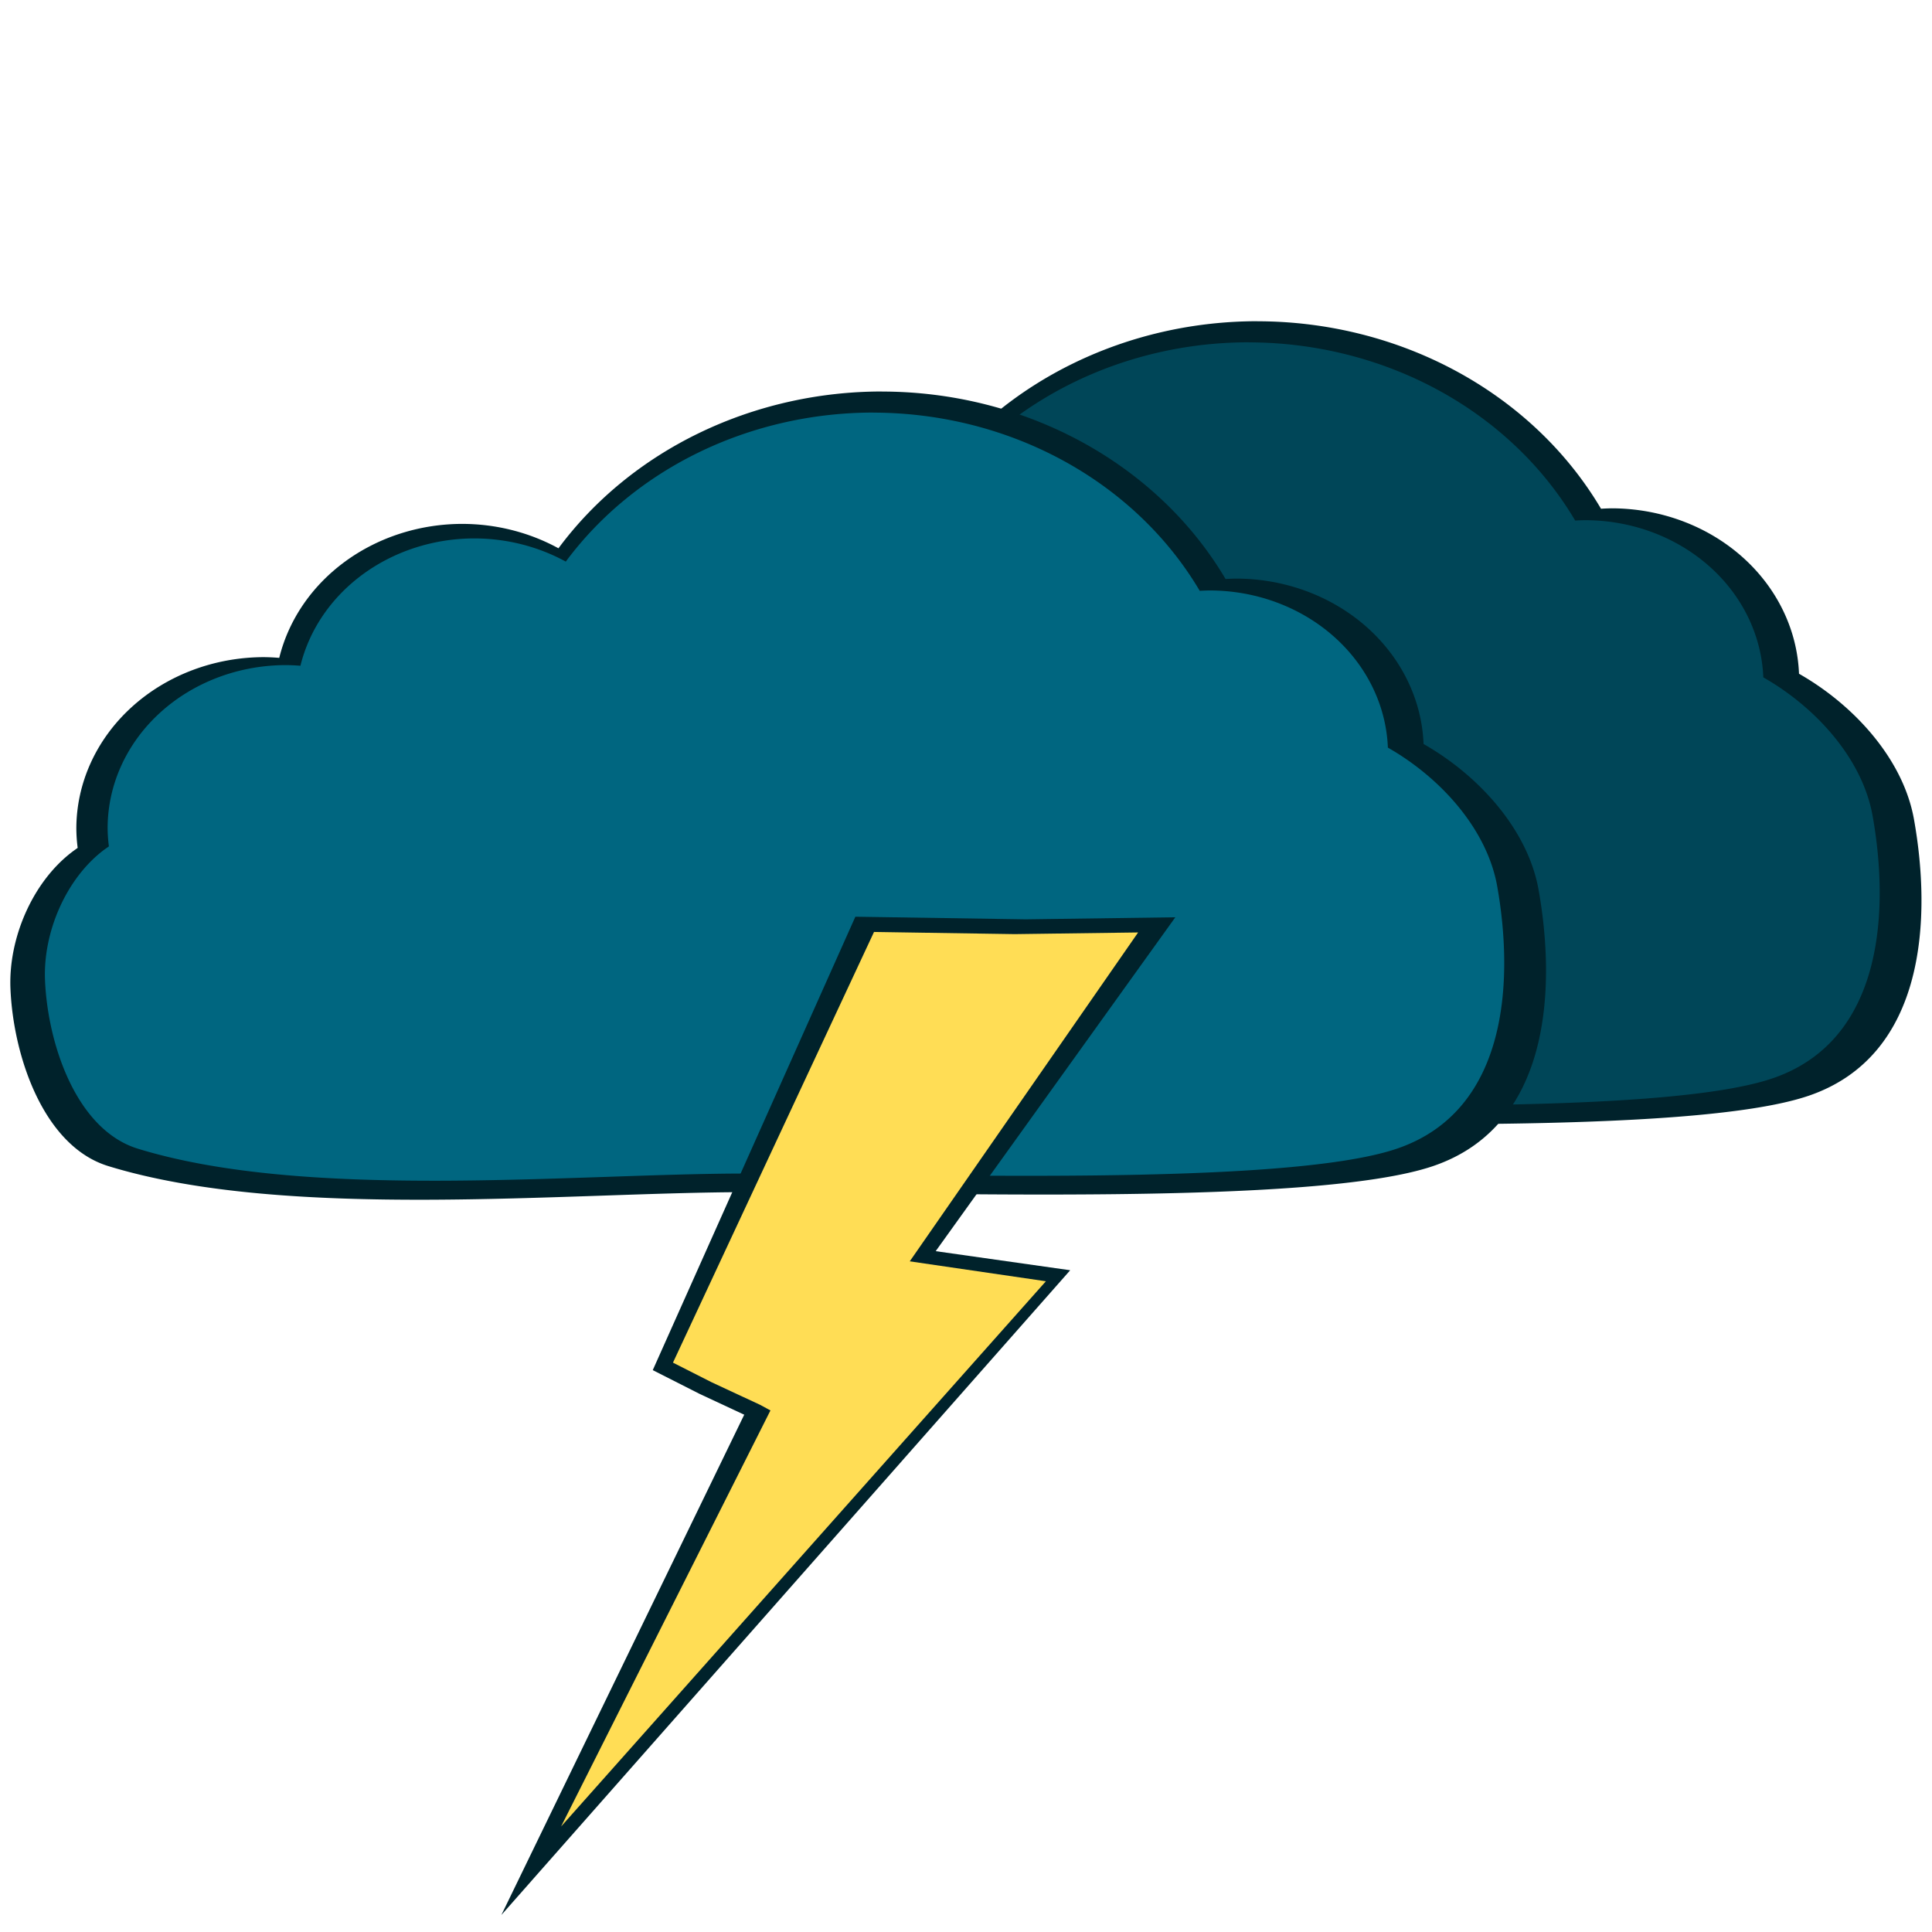 <svg xmlns="http://www.w3.org/2000/svg" width="80" height="80" viewBox="0 0 21.167 21.167"><g style="display:inline;opacity:1"><g style="display:inline;opacity:1"><path style="display:inline;opacity:1;fill:#00222b;fill-opacity:1;stroke:none;stroke-width:3.972;stroke-linecap:round;stroke-linejoin:round;stroke-miterlimit:4;stroke-dasharray:none;stroke-opacity:1;paint-order:stroke fill markers" d="M-214.581 264.967a6.46 5.93 0 0 0-5.347 2.603 3.103 2.849 0 0 0-1.588-.405 3.103 2.849 0 0 0-3.025 2.224 3.103 2.849 0 0 0-.251-.012 3.103 2.849 0 0 0-3.103 2.848 3.103 2.849 0 0 0 .023.318c-.033.024-.067.047-.099.072-.654.504-1.046 1.435-1.013 2.26.045 1.12.545 2.62 1.616 2.95 2.956.913 7.593.433 10.58.433 2.986 0 9.354.234 11.311-.432 1.957-.667 2.032-2.977 1.745-4.589-.177-1-.99-1.898-1.9-2.418a3.103 2.849 0 0 0-3.098-2.746 3.103 2.849 0 0 0-.174.007 6.46 5.93 0 0 0-5.677-3.112z" transform="matrix(.663 0 0 .66 156.044 -171.359)"/><path style="opacity:1;fill:#004658;fill-opacity:1;stroke:none;stroke-width:3.775;stroke-linecap:round;stroke-linejoin:round;stroke-miterlimit:4;stroke-dasharray:none;stroke-opacity:1;paint-order:stroke fill markers" d="M-214.726 265.317a6.14 5.635 0 0 0-5.081 2.474 2.949 2.707 0 0 0-1.51-.385 2.949 2.707 0 0 0-2.874 2.114 2.949 2.707 0 0 0-.238-.011 2.949 2.707 0 0 0-2.949 2.707 2.949 2.707 0 0 0 .022.302c-.031.023-.064.044-.094.068-.622.479-.994 1.364-.962 2.148.042 1.065.517 2.49 1.535 2.803 2.81.867 7.215.412 10.053.412 2.838 0 8.89.222 10.75-.412 1.86-.633 1.93-2.829 1.658-4.36-.169-.95-.94-1.803-1.806-2.298a2.949 2.707 0 0 0-2.944-2.609 2.949 2.707 0 0 0-.165.006 6.14 5.635 0 0 0-5.395-2.958z" transform="matrix(.663 0 0 .66 156.044 -171.359)"/><g style="display:inline"><path d="M-213.973 217.032a6.46 5.93 0 0 0-5.346 2.603 3.103 2.849 0 0 0-1.588-.405 3.103 2.849 0 0 0-3.026 2.224 3.103 2.849 0 0 0-.25-.012 3.103 2.849 0 0 0-3.103 2.848 3.103 2.849 0 0 0 .022.318c-.032.024-.066.047-.098.072-.654.504-1.046 1.435-1.013 2.26.045 1.121.545 2.62 1.616 2.95 2.956.913 7.592.433 10.579.433 2.987 0 9.354.234 11.312-.432 1.957-.667 2.031-2.977 1.745-4.589-.178-1-.99-1.898-1.9-2.418a3.103 2.849 0 0 0-3.099-2.746 3.103 2.849 0 0 0-.173.007 6.46 5.93 0 0 0-5.678-3.112z" style="display:inline;opacity:1;fill:#00222b;fill-opacity:1;stroke:none;stroke-width:3.972;stroke-linecap:round;stroke-linejoin:round;stroke-miterlimit:4;stroke-dasharray:none;stroke-opacity:1;paint-order:stroke fill markers" transform="matrix(.663 0 0 .66 151.527 -138.952)"/><path d="M-214.117 217.382a6.14 5.635 0 0 0-5.081 2.474 2.949 2.707 0 0 0-1.51-.385 2.949 2.707 0 0 0-2.875 2.114 2.949 2.707 0 0 0-.238-.011 2.949 2.707 0 0 0-2.948 2.707 2.949 2.707 0 0 0 .021.302c-.03.023-.063.044-.094.068-.621.479-.993 1.364-.962 2.148.043 1.065.518 2.49 1.536 2.803 2.809.867 7.215.412 10.053.412 2.838 0 8.89.222 10.749-.412 1.86-.633 1.93-2.829 1.659-4.36-.17-.95-.94-1.803-1.806-2.298a2.949 2.707 0 0 0-2.945-2.609 2.949 2.707 0 0 0-.164.006 6.14 5.635 0 0 0-5.396-2.958z" style="opacity:1;fill:#006680;fill-opacity:1;stroke:none;stroke-width:3.775;stroke-linecap:round;stroke-linejoin:round;stroke-miterlimit:4;stroke-dasharray:none;stroke-opacity:1;paint-order:stroke fill markers" transform="matrix(.663 0 0 .66 151.527 -138.952)"/></g></g><g style="display:inline;opacity:1"><path style="opacity:1;fill:#00222b;fill-opacity:1;stroke:none;stroke-width:1.375;stroke-linecap:round;stroke-linejoin:round;stroke-miterlimit:4;stroke-dasharray:none;stroke-opacity:1;paint-order:stroke fill markers" d="m-177.836 333.464 3.05.047 2.678-.037-6.985 9.78-.478-.712-1.054-.494-.838-.427z" transform="matrix(.612 0 0 .609 118.207 -193.036)"/><path d="m-184.173 351.423 5.898-12.21 4.285.611z" style="opacity:1;fill:#00222b;fill-opacity:1;stroke:none;stroke-width:2.597;stroke-linecap:round;stroke-linejoin:round;stroke-miterlimit:4;stroke-dasharray:none;stroke-opacity:1;paint-order:stroke fill markers" transform="matrix(.612 0 0 .609 118.207 -193.036)"/><path style="opacity:1;fill:#fd5;fill-opacity:1;stroke:none;stroke-width:1.135;stroke-linecap:round;stroke-linejoin:round;stroke-miterlimit:4;stroke-dasharray:none;stroke-opacity:1;paint-order:stroke fill markers" d="m-177.61 334.147 2.518.039 2.21-.03-6.117 8.853-.648-.354-.87-.407-.692-.353z" transform="matrix(.612 0 0 .609 118.273 -193.285)"/><path style="opacity:1;fill:#fd5;fill-opacity:1;stroke:none;stroke-width:2.144;stroke-linecap:round;stroke-linejoin:round;stroke-miterlimit:4;stroke-dasharray:none;stroke-opacity:1;paint-order:stroke fill markers" d="m-183.212 350.24 5.17-10.325 3.509.516z" transform="matrix(.612 0 0 .609 118.273 -193.285)"/></g></g></svg>